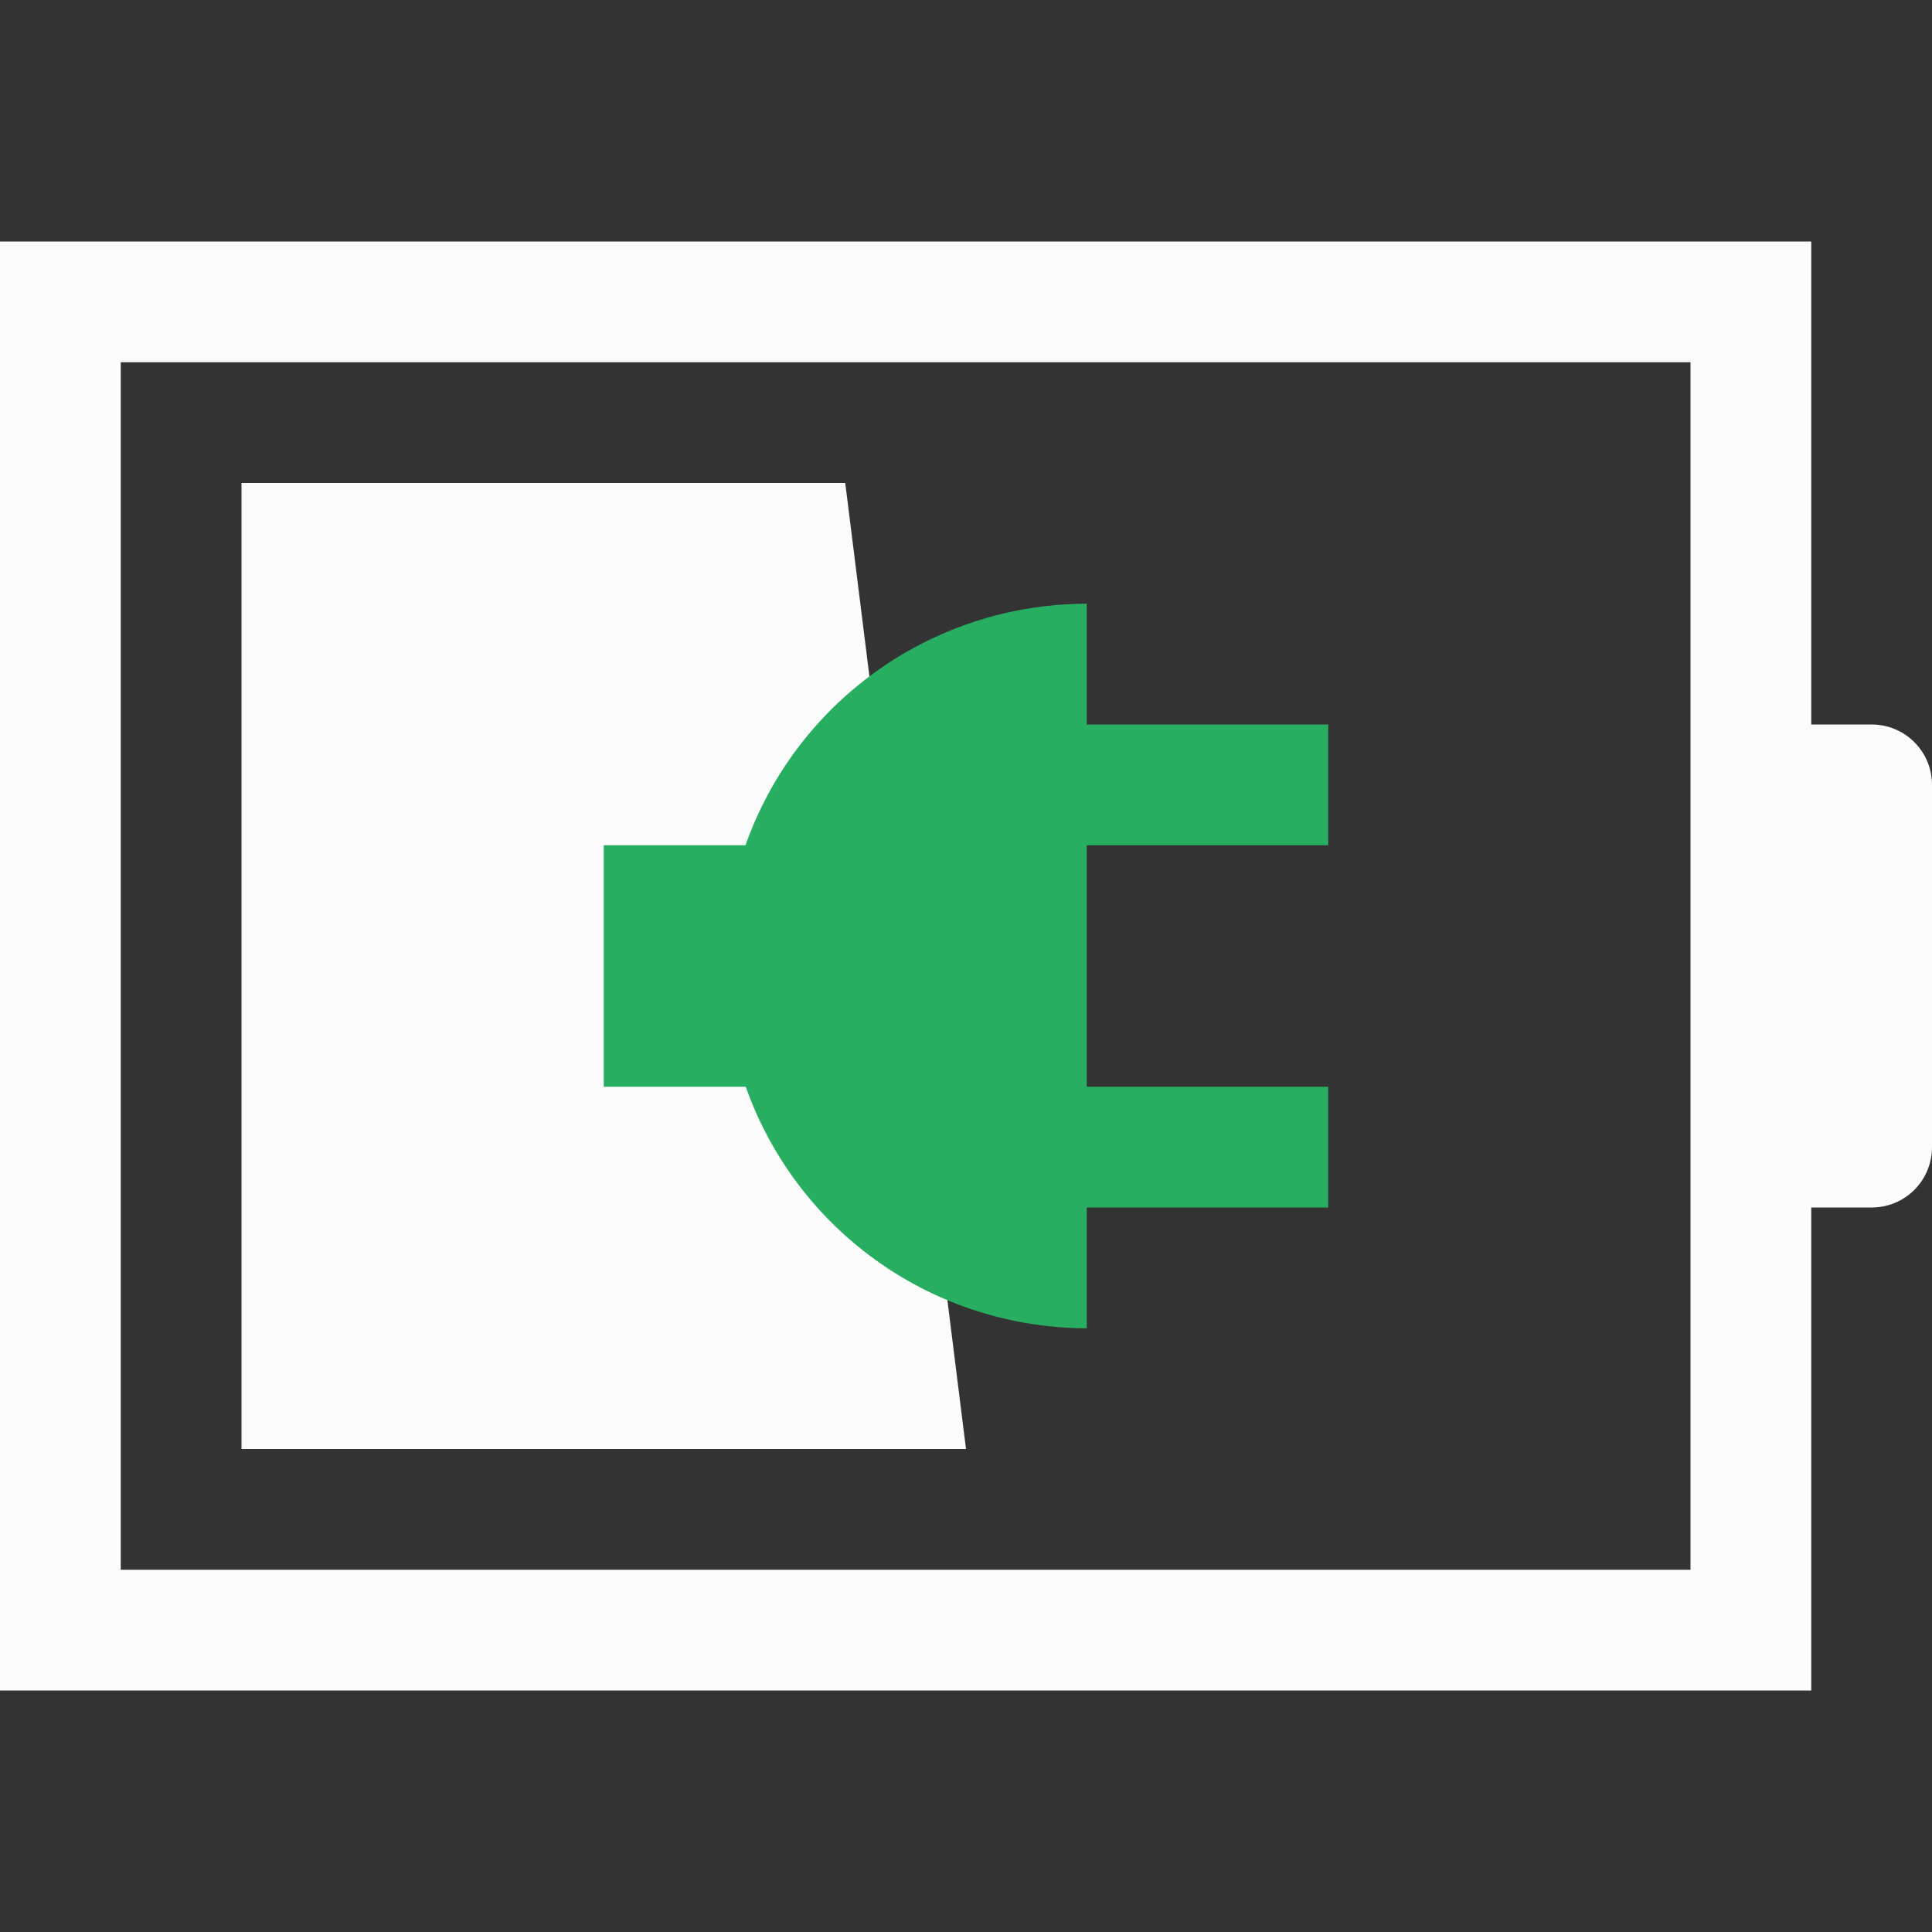 <?xml version="1.0" encoding="UTF-8"?>
<svg xmlns="http://www.w3.org/2000/svg" height="16" width="16">
<rect width="100%" height="100%" fill="#333333" stroke="none"/>
<defs id="defs1">

</defs>
<path style="fill:#fcfcfc;fill-opacity:1;stroke:none"  d="M2 4h5l1 8H2zM0 2v12h15v-4h.5c.277 0 .5-.223.5-.5v-3c0-.277-.223-.5-.5-.5H15V2zm1 1h13v10H1z"/>
<path d="M9 5a3 3 0 0 0-2.826 2H5v2h1.176A3 3 0 0 0 9 11v-1h2V9H9V7h2V6H9z"  fill="#27ae60"/>
</svg>
